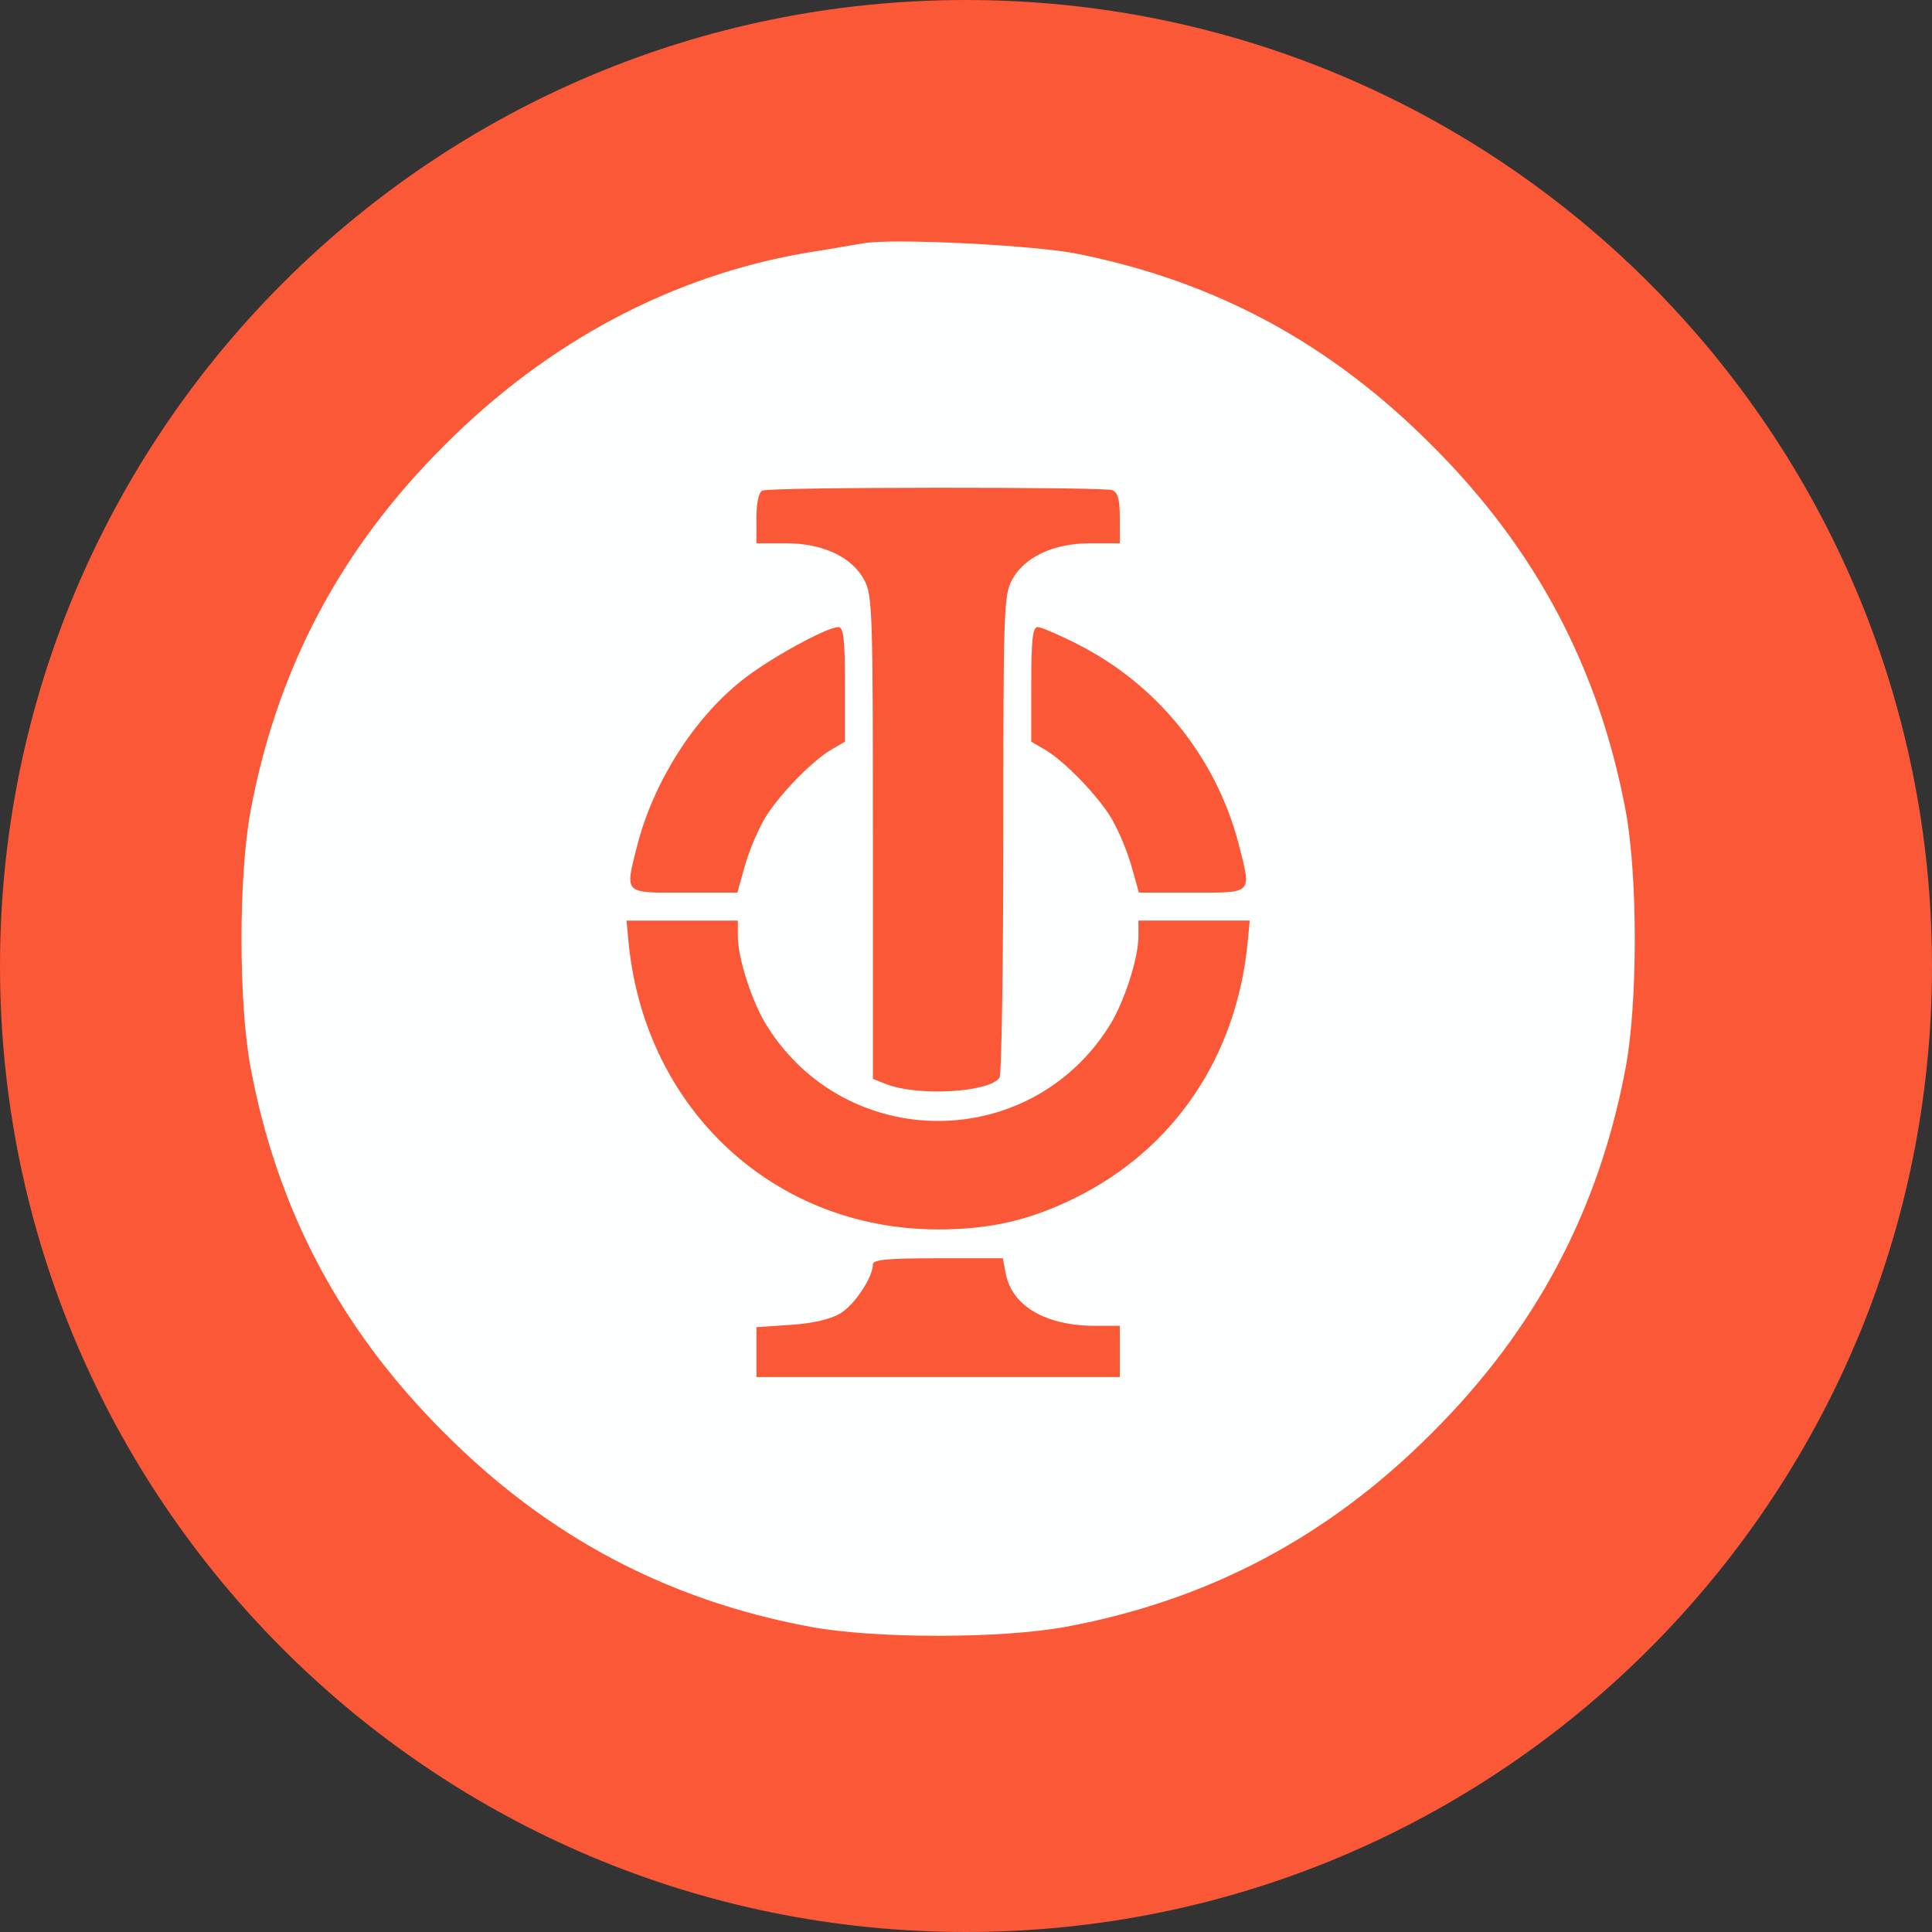 <svg width="32" height="32" viewBox="0 0 32 32" fill="none" xmlns="http://www.w3.org/2000/svg">
<rect x="0" y="0" width="32" height="32" fill="#333333" stroke="none"/>
<g clip-path="url(#clip0_0_148)">
<path d="M16 32C24.837 32 32 24.837 32 16C32 7.163 24.837 0 16 0C7.163 0 0 7.163 0 16C0 24.837 7.163 32 16 32Z" fill="#FA5836"/>
<path d="M14.304 4.029C14.196 4.044 13.779 4.122 13.378 4.183C11.14 4.561 9.073 5.657 7.36 7.377C5.64 9.09 4.59 11.073 4.15 13.434C3.95 14.507 3.95 16.605 4.15 17.678C4.59 20.038 5.64 22.021 7.36 23.734C9.073 25.454 11.055 26.504 13.416 26.944C14.489 27.144 16.587 27.144 17.66 26.944C20.02 26.504 22.004 25.454 23.717 23.734C25.437 22.021 26.487 20.039 26.927 17.678C27.127 16.605 27.127 14.507 26.927 13.434C26.487 11.074 25.437 9.09 23.717 7.377C22.042 5.695 20.152 4.669 17.861 4.207C17.151 4.06 14.79 3.944 14.304 4.029V4.029ZM18.424 8.119C18.516 8.157 18.547 8.272 18.547 8.581V8.998H18.061C17.444 8.998 16.958 9.229 16.757 9.615C16.626 9.862 16.618 10.163 16.618 13.82C16.618 15.98 16.588 17.793 16.557 17.847C16.395 18.094 15.207 18.164 14.674 17.955L14.458 17.87V13.882C14.458 10.162 14.45 9.862 14.319 9.615C14.119 9.229 13.632 8.998 13.015 8.998H12.529V8.581C12.529 8.319 12.568 8.149 12.629 8.126C12.769 8.064 18.277 8.064 18.424 8.118V8.119ZM13.995 11.335V12.285L13.771 12.415C13.44 12.609 12.884 13.187 12.661 13.565C12.525 13.813 12.416 14.074 12.336 14.345L12.213 14.785H11.326C10.315 14.785 10.346 14.823 10.562 13.975C10.832 12.948 11.488 11.906 12.282 11.274C12.722 10.919 13.694 10.386 13.887 10.386C13.972 10.386 13.995 10.587 13.995 11.336V11.335ZM17.822 10.657C18.481 10.986 19.062 11.452 19.527 12.024C19.991 12.596 20.328 13.261 20.515 13.974C20.731 14.823 20.762 14.784 19.751 14.784H18.864L18.74 14.344C18.66 14.073 18.551 13.812 18.416 13.565C18.192 13.187 17.636 12.609 17.305 12.415L17.081 12.285V11.335C17.081 10.587 17.104 10.386 17.189 10.386C17.243 10.386 17.529 10.51 17.822 10.656V10.657ZM12.221 15.51C12.221 15.872 12.46 16.613 12.707 16.999C14.026 19.089 17.05 19.089 18.37 16.999C18.617 16.613 18.856 15.872 18.856 15.509V15.247H20.7L20.661 15.648C20.468 17.523 19.434 19.036 17.814 19.838C17.066 20.208 16.41 20.363 15.538 20.363C12.838 20.363 10.701 18.395 10.415 15.648L10.377 15.248H12.221V15.51V15.51ZM16.657 21.088C16.757 21.628 17.313 21.96 18.146 21.96H18.547V22.808H12.529V21.982L13.092 21.944C13.455 21.921 13.748 21.852 13.91 21.759C14.15 21.62 14.458 21.157 14.458 20.941C14.458 20.864 14.705 20.841 15.53 20.841H16.61L16.657 21.088V21.088Z" fill="#FEFFFF"/>
</g>
<defs>
<clipPath id="clip0_0_148">
<rect width="32" height="32" fill="white"/>
</clipPath>
</defs>
</svg>
